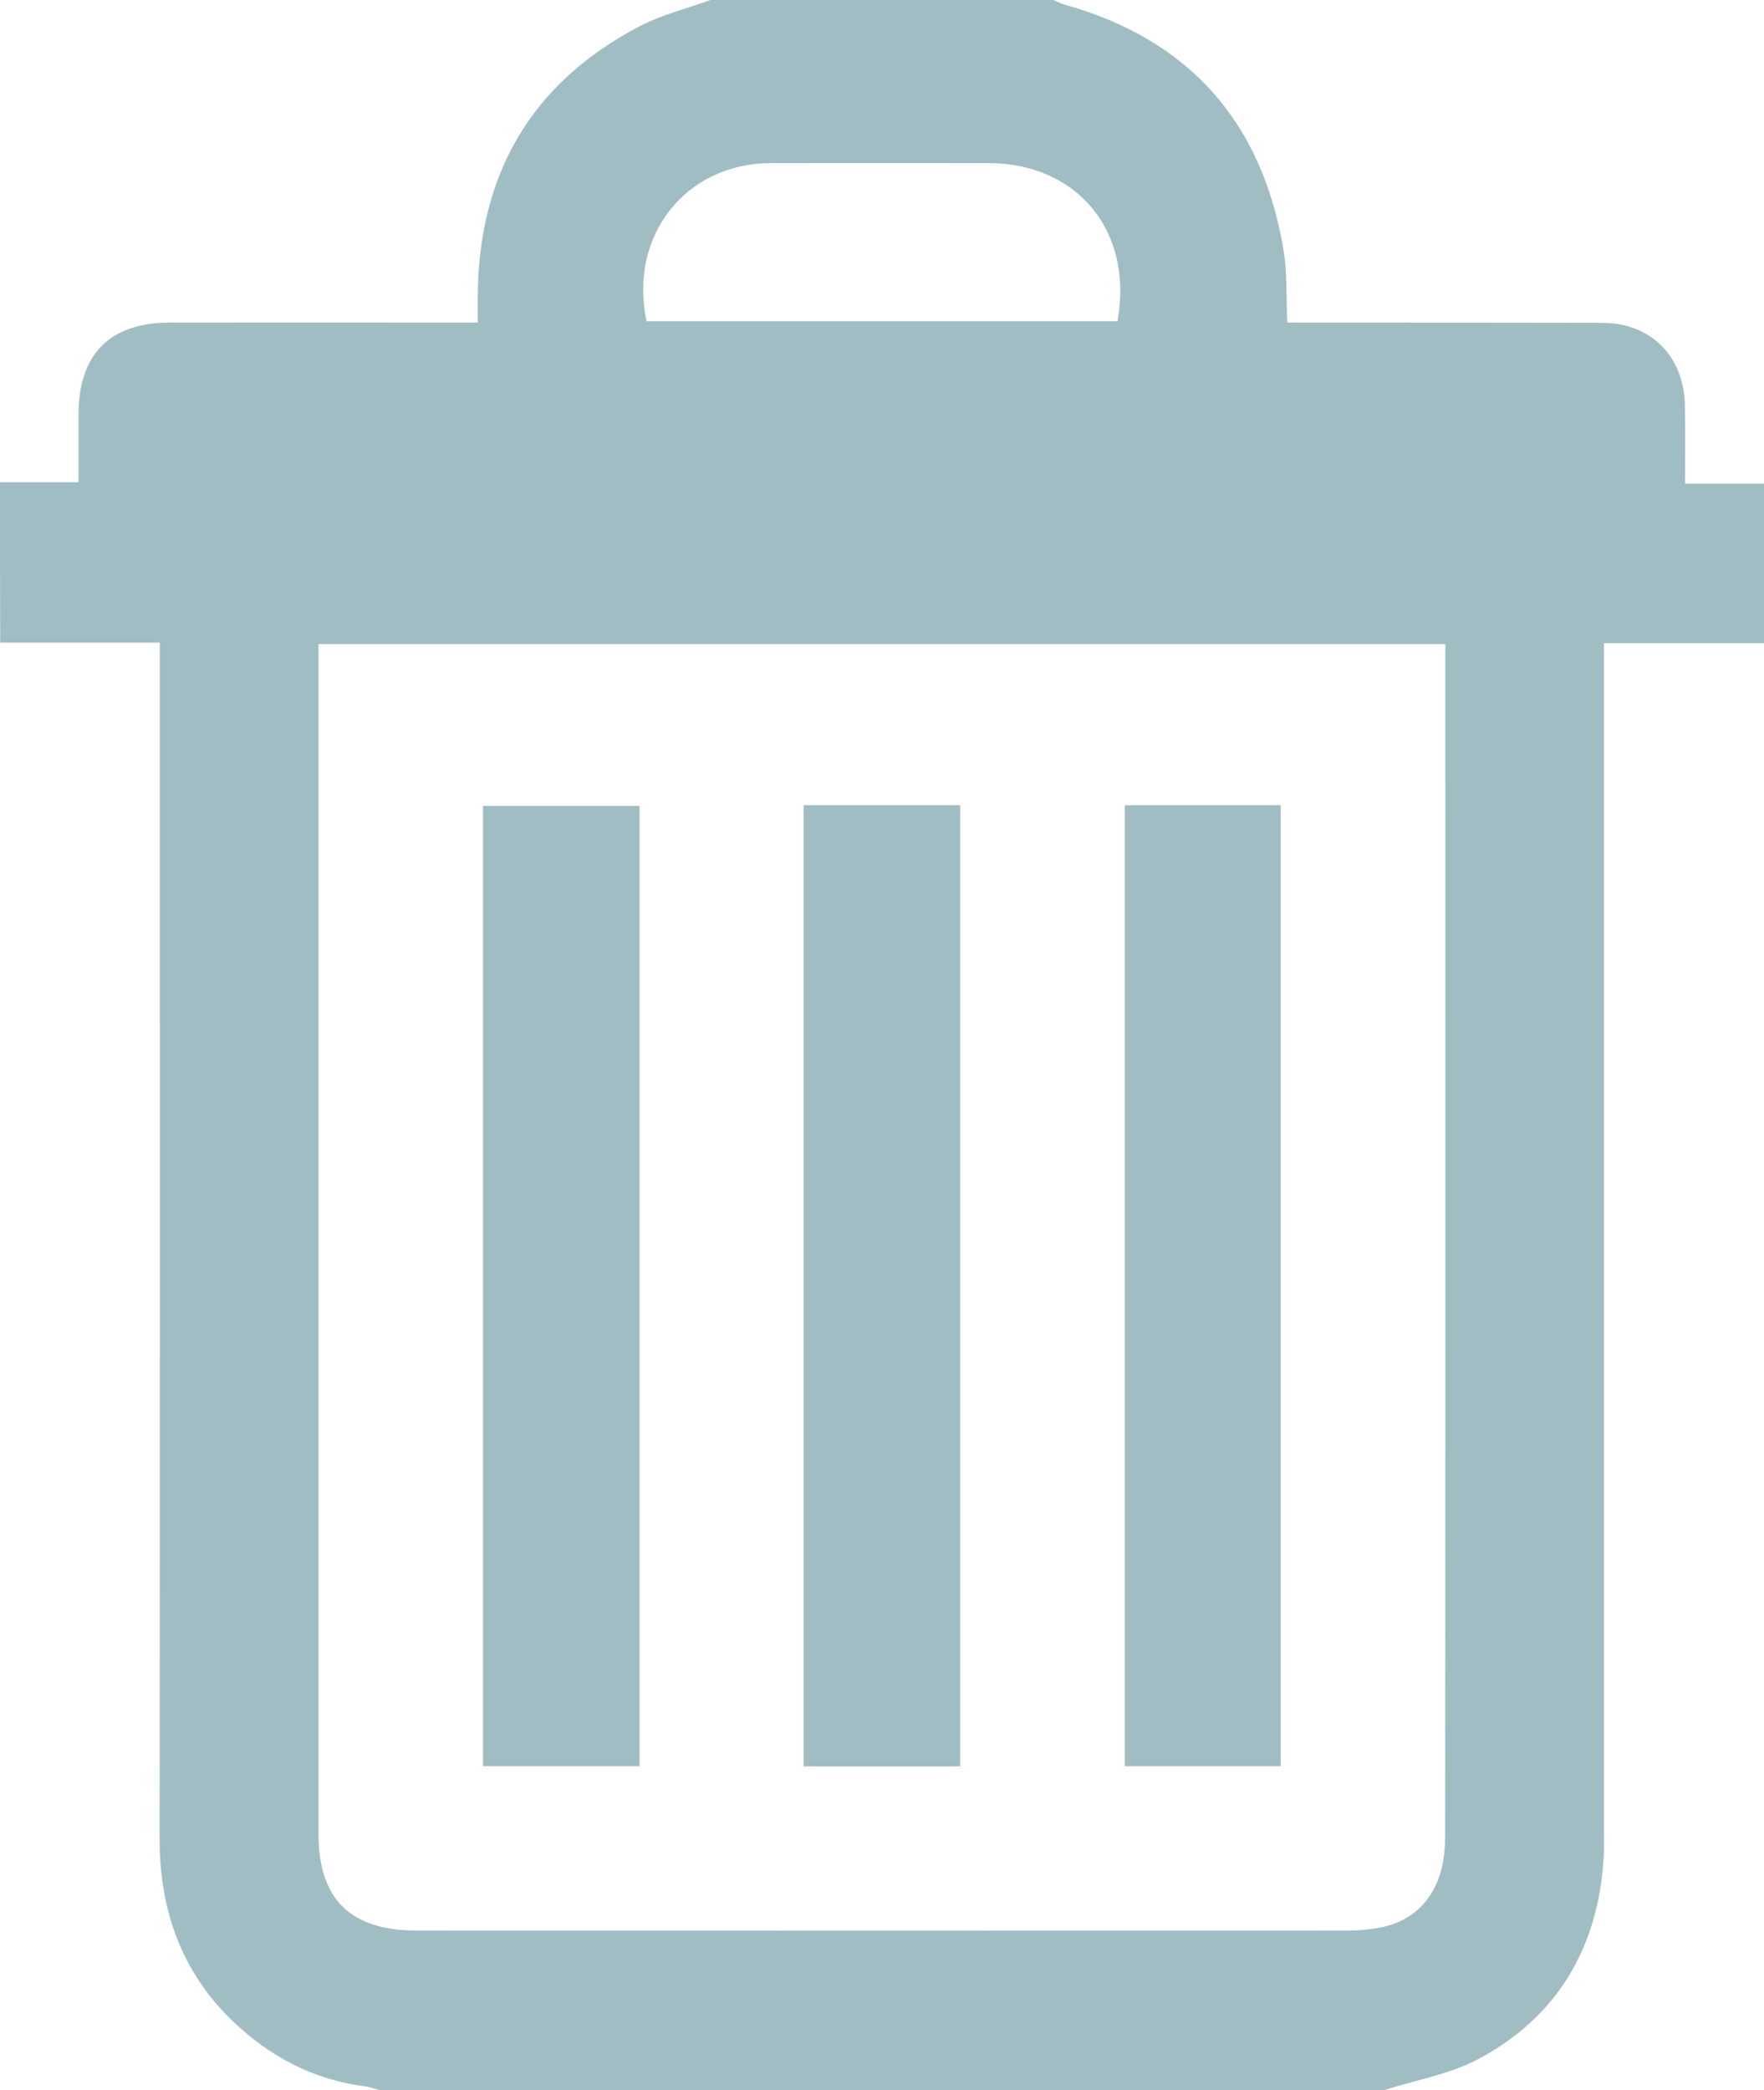 <?xml version="1.0" encoding="utf-8"?>
<!-- Generator: Adobe Illustrator 18.1.1, SVG Export Plug-In . SVG Version: 6.00 Build 0)  -->
<!DOCTYPE svg PUBLIC "-//W3C//DTD SVG 1.1//EN" "http://www.w3.org/Graphics/SVG/1.1/DTD/svg11.dtd">
<svg version="1.1" id="Capa_1" xmlns="http://www.w3.org/2000/svg" xmlns:xlink="http://www.w3.org/1999/xlink" x="0px" y="0px"
	 viewBox="0 0 9.77 11.573" enable-background="new 0 0 9.77 11.573" xml:space="preserve">
<g>
	<path d="M7.664,11.573c-1.853,0-3.707,0-5.56,0c-0.028-0.008-0.057-0.019-0.085-0.022c-0.225-0.029-0.427-0.116-0.606-0.254
		c-0.366-0.282-0.53-0.66-0.529-1.118c0.002-2.155,0.001-4.31,0.001-6.464c0-0.048,0-0.095,0-0.157c-0.302,0-0.59,0-0.884,0
		C0,3.255,0,2.967,0,2.67c0.148,0,0.286,0,0.435,0c0-0.133,0-0.257,0-0.38C0.436,1.961,0.61,1.787,0.936,1.786
		c0.524-0.001,1.047,0,1.571,0c0.043,0,0.087,0,0.139,0c0-0.06,0-0.101,0-0.142c0.003-0.678,0.295-1.185,0.899-1.5
		C3.667,0.081,3.805,0.047,3.935,0C4.568,0,5.2,0,5.833,0c0.02,0.008,0.04,0.019,0.061,0.025C6.59,0.219,6.991,0.678,7.109,1.385
		c0.021,0.128,0.014,0.26,0.021,0.401c0.054,0,0.098,0,0.143,0c0.516,0,1.032,0,1.548,0.001c0.06,0,0.122,0,0.179,0.015
		C9.203,1.853,9.327,2.02,9.332,2.244c0.003,0.141,0.001,0.283,0.001,0.434c0.157,0,0.295,0,0.437,0c0,0.295,0,0.58,0,0.883
		c-0.298,0-0.589,0-0.886,0c0,0.067,0,0.116,0,0.165c0,2.136,0,4.272,0,6.408c0,0.045,0.001,0.091-0.001,0.136
		c-0.027,0.505-0.251,0.895-0.7,1.133C8.024,11.486,7.838,11.517,7.664,11.573z M8.005,3.566c-2.089,0-4.161,0-6.241,0
		c0,0.044,0,0.077,0,0.111c0,2.158,0,4.316,0,6.475c0,0.363,0.176,0.537,0.545,0.537c1.718,0.001,3.435,0,5.153,0
		c0.056,0,0.113-0.005,0.168-0.014c0.171-0.029,0.289-0.129,0.343-0.29c0.025-0.073,0.031-0.155,0.031-0.233
		c0.002-2.154,0.001-4.309,0.001-6.463C8.005,3.65,8.005,3.612,8.005,3.566z M3.581,1.779c0.869,0,1.739,0,2.608,0
		C6.28,1.282,5.968,0.904,5.475,0.903c-0.402,0-0.805-0.001-1.207,0C3.797,0.905,3.48,1.305,3.581,1.779z" fill="#a1bdc4"/>
	<path d="M4.451,4.458c0.293,0,0.575,0,0.867,0c0,1.774,0,3.544,0,5.322c-0.288,0-0.572,0-0.867,0
		C4.451,8.009,4.451,6.238,4.451,4.458z" fill="#a1bdc4"/>
	<path d="M3.542,4.462c0,1.775,0,3.543,0,5.317c-0.289,0-0.573,0-0.867,0c0-1.77,0-3.54,0-5.317C2.96,4.462,3.245,4.462,3.542,4.462
		z" fill="#a1bdc4"/>
	<path d="M6.23,4.458c0.29,0,0.571,0,0.863,0c0,1.773,0,3.543,0,5.321c-0.285,0-0.57,0-0.863,0C6.23,8.01,6.23,6.24,6.23,4.458z" fill="#a1bdc4"/>
</g>
</svg>
